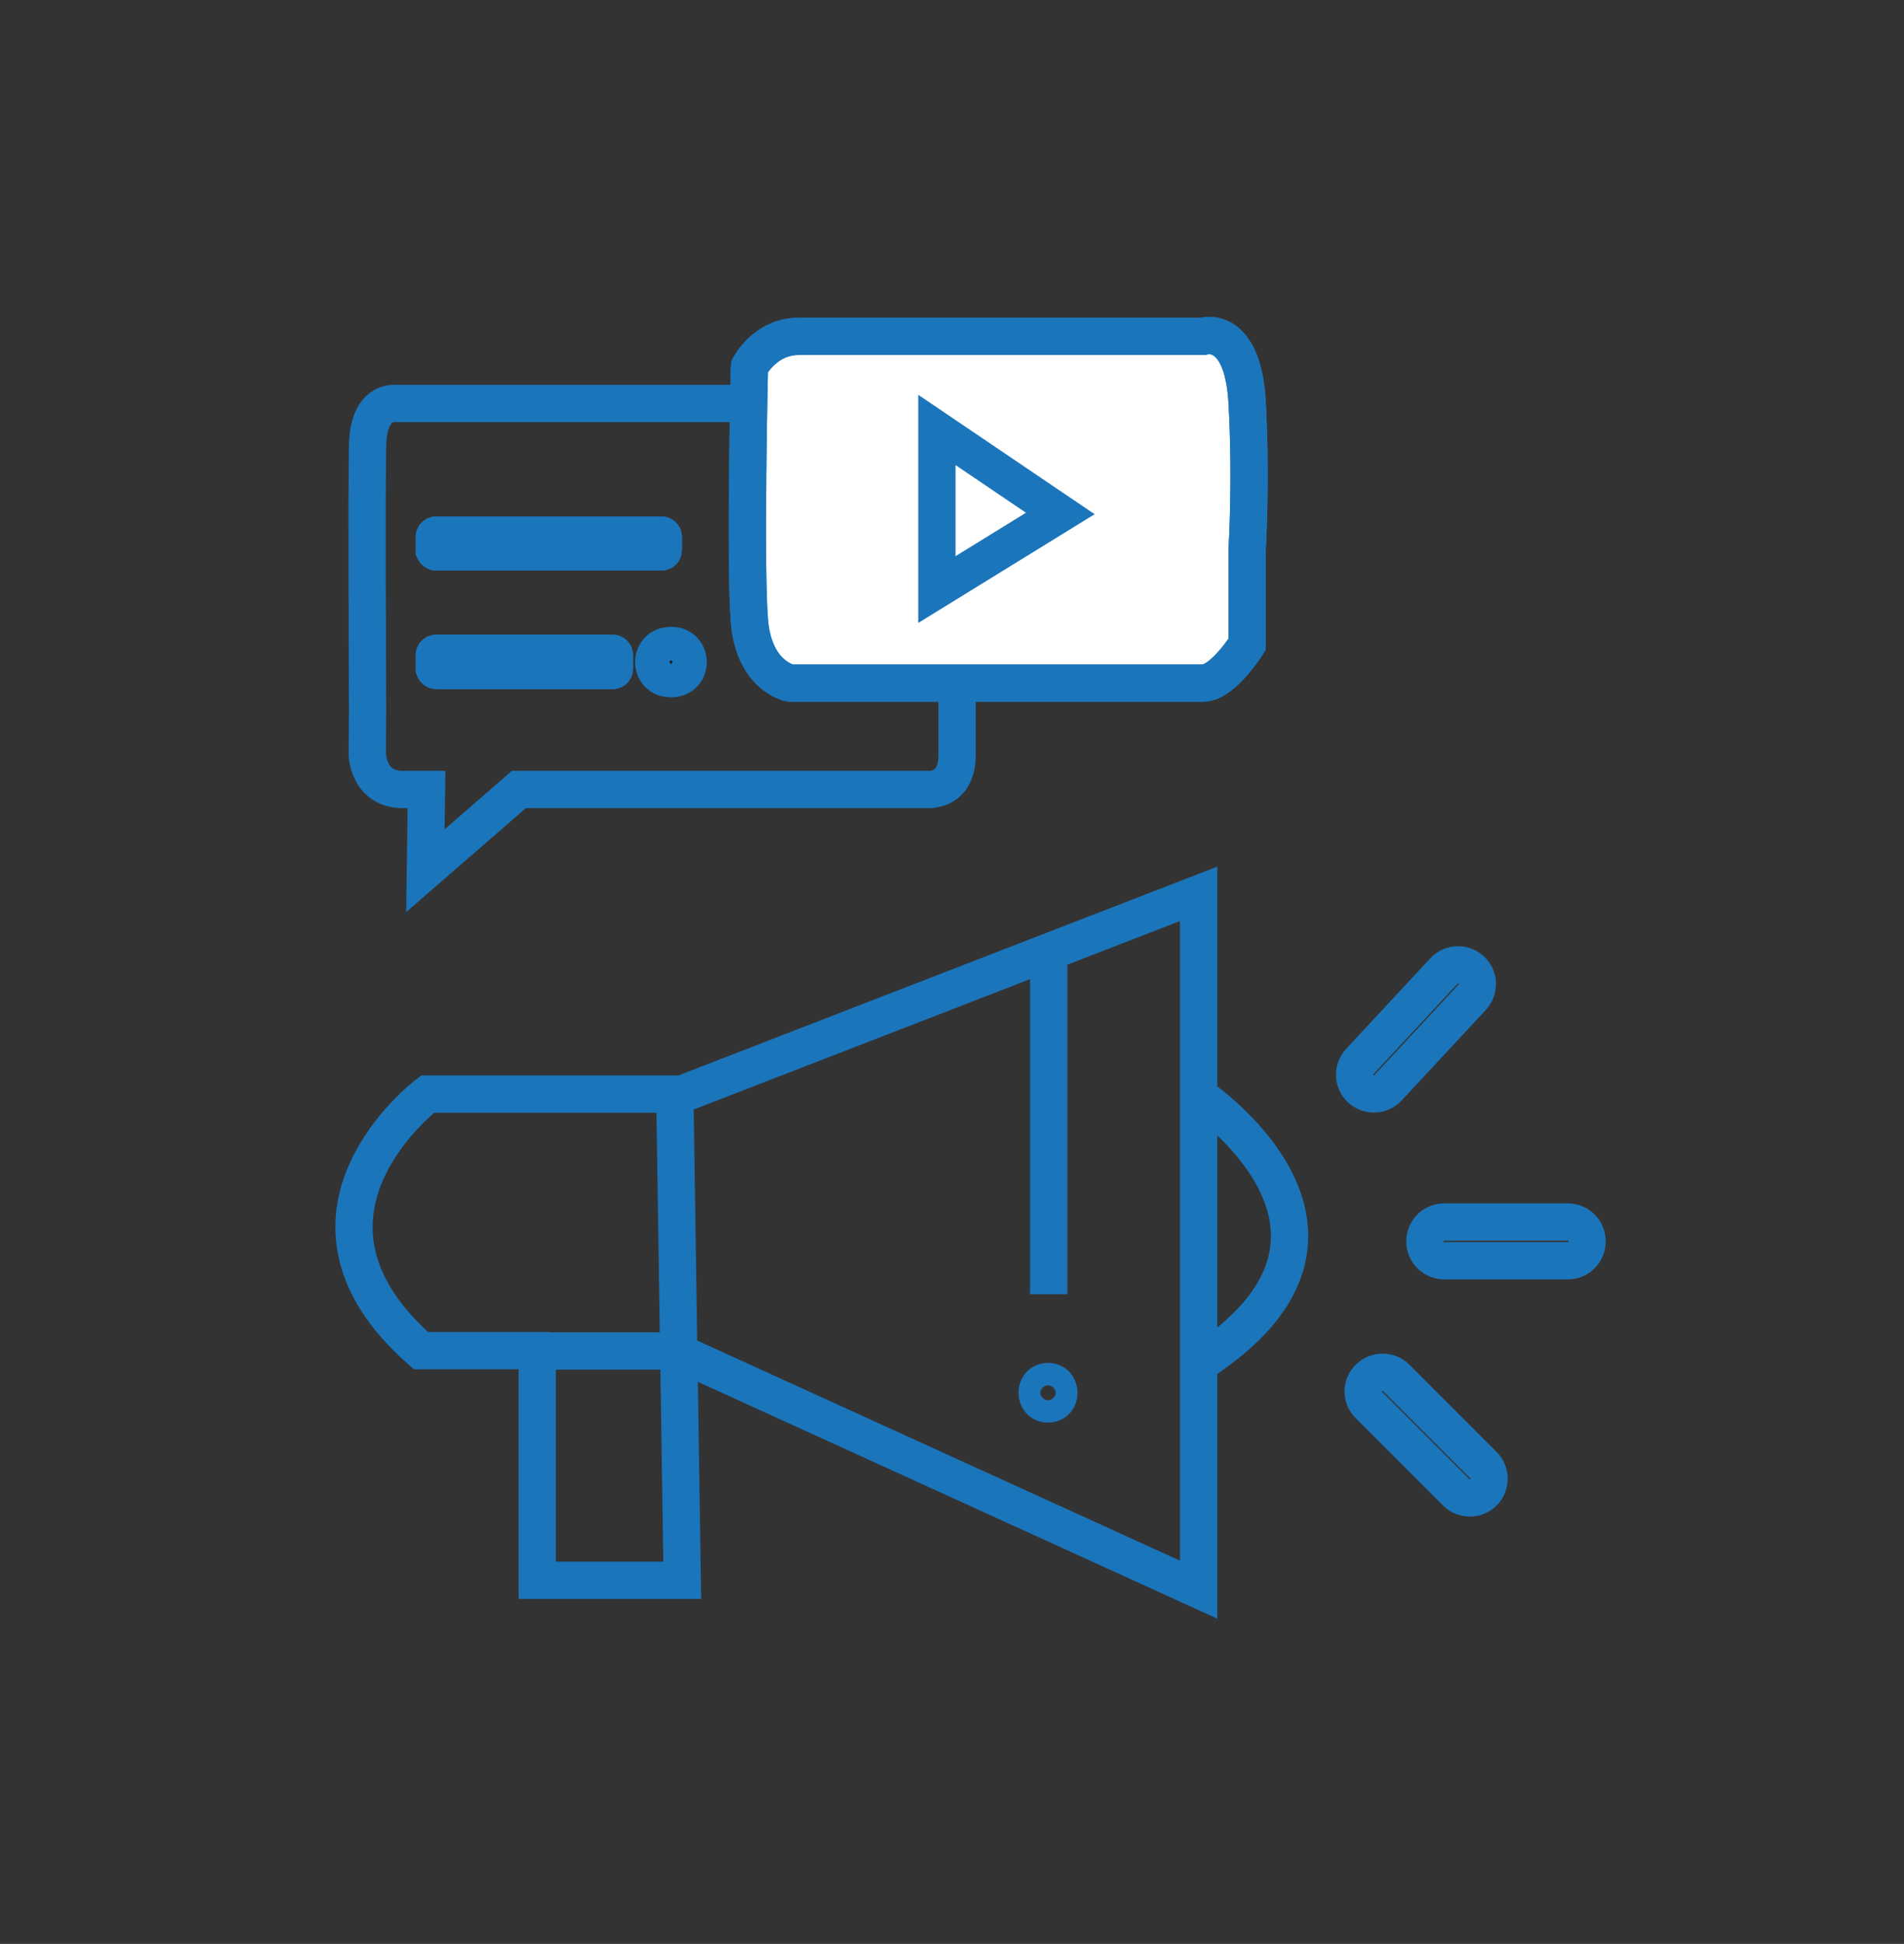 <?xml version="1.0" encoding="utf-8"?>
<!-- Generator: Adobe Illustrator 26.0.1, SVG Export Plug-In . SVG Version: 6.00 Build 0)  -->
<svg version="1.1" id="Layer_1" xmlns="http://www.w3.org/2000/svg" xmlns:xlink="http://www.w3.org/1999/xlink" x="0px" y="0px"
	 viewBox="0 0 510.7 521.3" style="enable-background:new 0 0 510.7 521.3;" xml:space="preserve">
<rect x="0" y="0" width="510.7" height="521.3" fill="#333333" stroke="none"/>
<style type="text/css">
	.st0{fill:none;stroke:#1B75BB;stroke-width:10;stroke-miterlimit:10;}
	.st1{clip-path:url(#SVGID_00000067930466630499121800000011837015538323162512_);}
	.st2{clip-path:url(#SVGID_00000119113600880236063580000001864811749345574845_);}
	
		.st3{clip-path:url(#SVGID_00000036973378045932911340000009073595568898407584_);stroke:#1B75BB;stroke-width:10;stroke-miterlimit:10;}
	
		.st4{clip-path:url(#SVGID_00000043415906649726152860000016343730041396065697_);fill:none;stroke:#1B75BB;stroke-width:10;stroke-miterlimit:10;}
	
		.st5{clip-path:url(#SVGID_00000083800385591482193780000016360598292095878812_);stroke:#1B75BB;stroke-width:10;stroke-miterlimit:10;}
	
		.st6{clip-path:url(#SVGID_00000056385690407394115300000012812607442661364410_);fill:none;stroke:#1B75BB;stroke-width:10;stroke-miterlimit:10;}
	
		.st7{clip-path:url(#SVGID_00000121961661213364770440000009181834324707093137_);fill:#231F20;stroke:#1B75BB;stroke-width:10;stroke-miterlimit:10;}
	
		.st8{clip-path:url(#SVGID_00000147904163482903164940000006055789233245673133_);fill:#FFFFFF;stroke:#1B75BB;stroke-width:10;stroke-miterlimit:10;}
</style>
<path class="st0" d="M181,293l2,130.8h-38.9v-61.5h37l140.4,64V239.7l-138.6,53.7h-68.2c0,0-43.2,32.5-1.8,68.8h34.6"/>
<path class="st0" d="M321.4,293.8c0,0,55.1,36.8,0,72"/>
<line class="st0" x1="281.3" y1="255.3" x2="281.3" y2="347.1"/>
<path class="st0" d="M281.1,370.5c-3.9,0-3.9,6,0,6C285,376.5,285,370.5,281.1,370.5z"/>
<path class="st0" d="M372.3,291.7l22.6-24.3c1.9-2.1,1.8-5.4-0.3-7.3h0c-2.1-1.9-5.4-1.8-7.3,0.3l-22.6,24.3
	c-1.9,2.1-1.8,5.4,0.3,7.3l0,0C367.1,293.9,370.4,293.8,372.3,291.7z"/>
<path class="st0" d="M367.2,376.8l23.4,23.4c2,2,5.3,2,7.3,0l0,0c2-2,2-5.3,0-7.3l-23.4-23.4c-2-2-5.3-2-7.3,0l0,0
	C365.1,371.5,365.1,374.8,367.2,376.8z"/>
<path class="st0" d="M387.4,338.1h33.1c2.9,0,5.2-2.3,5.2-5.2l0,0c0-2.9-2.3-5.2-5.2-5.2h-33.1c-2.9,0-5.2,2.3-5.2,5.2l0,0
	C382.2,335.8,384.5,338.1,387.4,338.1z"/>
<g>
	<defs>
		<path id="SVGID_1_" d="M476.7,252H-29.1c-6.6,0-12-5.4-12-12V21.9c0-6.6,5.4-12,12-12h505.8c6.6,0,12,5.4,12,12V240
			C488.7,246.6,483.3,252,476.7,252z"/>
	</defs>
	<clipPath id="SVGID_00000132793847926965180340000006314835031487978664_">
		<use xlink:href="#SVGID_1_"  style="overflow:visible;"/>
	</clipPath>
	<g style="clip-path:url(#SVGID_00000132793847926965180340000006314835031487978664_);">
		<defs>
			<rect id="SVGID_00000026850507137689401940000016786988279432937390_" x="-463" y="-145" width="1468.2" height="678.1"/>
		</defs>
		<clipPath id="SVGID_00000065054891964610408310000012052611329315442091_">
			<use xlink:href="#SVGID_00000026850507137689401940000016786988279432937390_"  style="overflow:visible;"/>
		</clipPath>
		<g style="clip-path:url(#SVGID_00000065054891964610408310000012052611329315442091_);">
			<g>
				<g>
					<defs>
						<rect id="SVGID_00000011004404763088519070000005489472270262394008_" x="-463" y="-145" width="1468.2" height="678.1"/>
					</defs>
					<clipPath id="SVGID_00000107588881582740960260000001753710511074439571_">
						<use xlink:href="#SVGID_00000011004404763088519070000005489472270262394008_"  style="overflow:visible;"/>
					</clipPath>
					
						<path style="clip-path:url(#SVGID_00000107588881582740960260000001753710511074439571_);stroke:#1B75BB;stroke-width:10;stroke-miterlimit:10;" d="
						M117,148h60.4c0.3,0,0.5-0.2,0.5-0.5V144c0-0.3-0.2-0.5-0.5-0.5H117c-0.3,0-0.5,0.2-0.5,0.5v3.6C116.6,147.8,116.8,148,117,148
						"/>
				</g>
				<g>
					
						<rect id="SVGID_00000109728976751876551760000007993868812500719756_" x="-463" y="-145" class="st0" width="1468.2" height="678.1"/>
				</g>
			</g>
			<g>
				<g>
					<defs>
						<rect id="SVGID_00000054958693754239249350000010370462728927855236_" x="-463" y="-145" width="1468.2" height="678.1"/>
					</defs>
					<clipPath id="SVGID_00000123438088769434444160000002834567389642660766_">
						<use xlink:href="#SVGID_00000054958693754239249350000010370462728927855236_"  style="overflow:visible;"/>
					</clipPath>
					
						<path style="clip-path:url(#SVGID_00000123438088769434444160000002834567389642660766_);fill:none;stroke:#1B75BB;stroke-width:10;stroke-miterlimit:10;" d="
						M117,148h60.4c0.3,0,0.5-0.2,0.5-0.5V144c0-0.3-0.2-0.5-0.5-0.5H117c-0.3,0-0.5,0.2-0.5,0.5v3.6C116.6,147.8,116.8,148,117,148
						z"/>
				</g>
				<g>
					
						<rect id="SVGID_00000043437697358282224060000003481621427586827917_" x="-463" y="-145" class="st0" width="1468.2" height="678.1"/>
				</g>
			</g>
			<g>
				<g>
					<defs>
						<rect id="SVGID_00000117636749189947803140000016875537729880542140_" x="-463" y="-145" width="1468.2" height="678.1"/>
					</defs>
					<clipPath id="SVGID_00000037651242649635664790000013260148874667790980_">
						<use xlink:href="#SVGID_00000117636749189947803140000016875537729880542140_"  style="overflow:visible;"/>
					</clipPath>
					
						<path style="clip-path:url(#SVGID_00000037651242649635664790000013260148874667790980_);stroke:#1B75BB;stroke-width:10;stroke-miterlimit:10;" d="
						M117,179.8h47.3c0.3,0,0.5-0.2,0.5-0.5v-3.6c0-0.3-0.2-0.5-0.5-0.5H117c-0.3,0-0.5,0.2-0.5,0.5v3.6
						C116.6,179.6,116.8,179.8,117,179.8"/>
				</g>
				<g>
					
						<rect id="SVGID_00000078010629494131463760000006549907596980151460_" x="-463" y="-145" class="st0" width="1468.2" height="678.1"/>
				</g>
			</g>
			<g>
				<g>
					<defs>
						<rect id="SVGID_00000072964875923022895000000011925372717657848732_" x="-463" y="-145" width="1468.2" height="678.1"/>
					</defs>
					<clipPath id="SVGID_00000162353115237607357000000008264522403585784749_">
						<use xlink:href="#SVGID_00000072964875923022895000000011925372717657848732_"  style="overflow:visible;"/>
					</clipPath>
					
						<path style="clip-path:url(#SVGID_00000162353115237607357000000008264522403585784749_);fill:none;stroke:#1B75BB;stroke-width:10;stroke-miterlimit:10;" d="
						M117,179.8h47.3c0.3,0,0.5-0.2,0.5-0.5v-3.6c0-0.3-0.2-0.5-0.5-0.5H117c-0.3,0-0.5,0.2-0.5,0.5v3.6
						C116.6,179.6,116.8,179.8,117,179.8z"/>
				</g>
				<g>
					
						<rect id="SVGID_00000119088509014350201930000000762085857860253312_" x="-463" y="-145" class="st0" width="1468.2" height="678.1"/>
				</g>
			</g>
			<g>
				<g>
					<defs>
						<rect id="SVGID_00000152239206996862895720000010048191971398457278_" x="-463" y="-145" width="1468.2" height="678.1"/>
					</defs>
					<clipPath id="SVGID_00000035517682611179319310000004869478157726161567_">
						<use xlink:href="#SVGID_00000152239206996862895720000010048191971398457278_"  style="overflow:visible;"/>
					</clipPath>
					
						<path style="clip-path:url(#SVGID_00000035517682611179319310000004869478157726161567_);fill:#231F20;stroke:#1B75BB;stroke-width:10;stroke-miterlimit:10;" d="
						M180,173.1c-6.2,0-6.2,8.9,0,8.9C186.1,182,186.1,173.1,180,173.1"/>
				</g>
				<g>
					
						<rect id="SVGID_00000034807673516333796490000018189125064918959035_" x="-463" y="-145" class="st0" width="1468.2" height="678.1"/>
				</g>
			</g>
			<g>
				<g>
					<defs>
						<rect id="SVGID_00000142134919074791653790000007593344153967775403_" x="-463" y="-145" width="1468.2" height="678.1"/>
					</defs>
					<clipPath id="SVGID_00000129922384021764190470000009814980842167103623_">
						<use xlink:href="#SVGID_00000142134919074791653790000007593344153967775403_"  style="overflow:visible;"/>
					</clipPath>
					
						<path style="clip-path:url(#SVGID_00000129922384021764190470000009814980842167103623_);fill:#FFFFFF;stroke:#1B75BB;stroke-width:10;stroke-miterlimit:10;" d="
						M214.3,90.2h108.3c0,0,10.7-3.5,11.9,17.6c1.2,21.1,0,39.6,0,39.6v25.4c0,0-6.5,10.4-11.9,10.4H212c0,0-9.8-1.7-11-16.8
						c-1.2-15,0-68,0-68S205.1,90.2,214.3,90.2"/>
				</g>
			</g>
			<g>
				<g>
					<path class="st0" d="M214.3,90.2h108.3c0,0,10.7-3.5,11.9,17.6c1.2,21.1,0,39.6,0,39.6v25.4c0,0-6.5,10.4-11.9,10.4H212
						c0,0-9.8-1.7-11-16.8c-1.2-15,0-68,0-68S205.1,90.2,214.3,90.2z"/>
				</g>
			</g>
			<g>
				<g>
					<path class="st0" d="M196.8,108.2h-91.1c0,0-6.8-0.7-7.1,11c-0.3,11.7,0,71.2,0,71.2l-0.1,11.7c0,0,0.1,10.1,10.3,9.6h5.6
						l-0.3,21.8l25.1-21.8h109.2c0,0,8.3,1,8.3-9.1v-12.7v-5.6"/>
				</g>
			</g>
			<g>
				<g>
					<polygon class="st0" points="251.3,115.3 251.3,158.1 284.4,137.7 					"/>
				</g>
			</g>
		</g>
	</g>
</g>
</svg>
